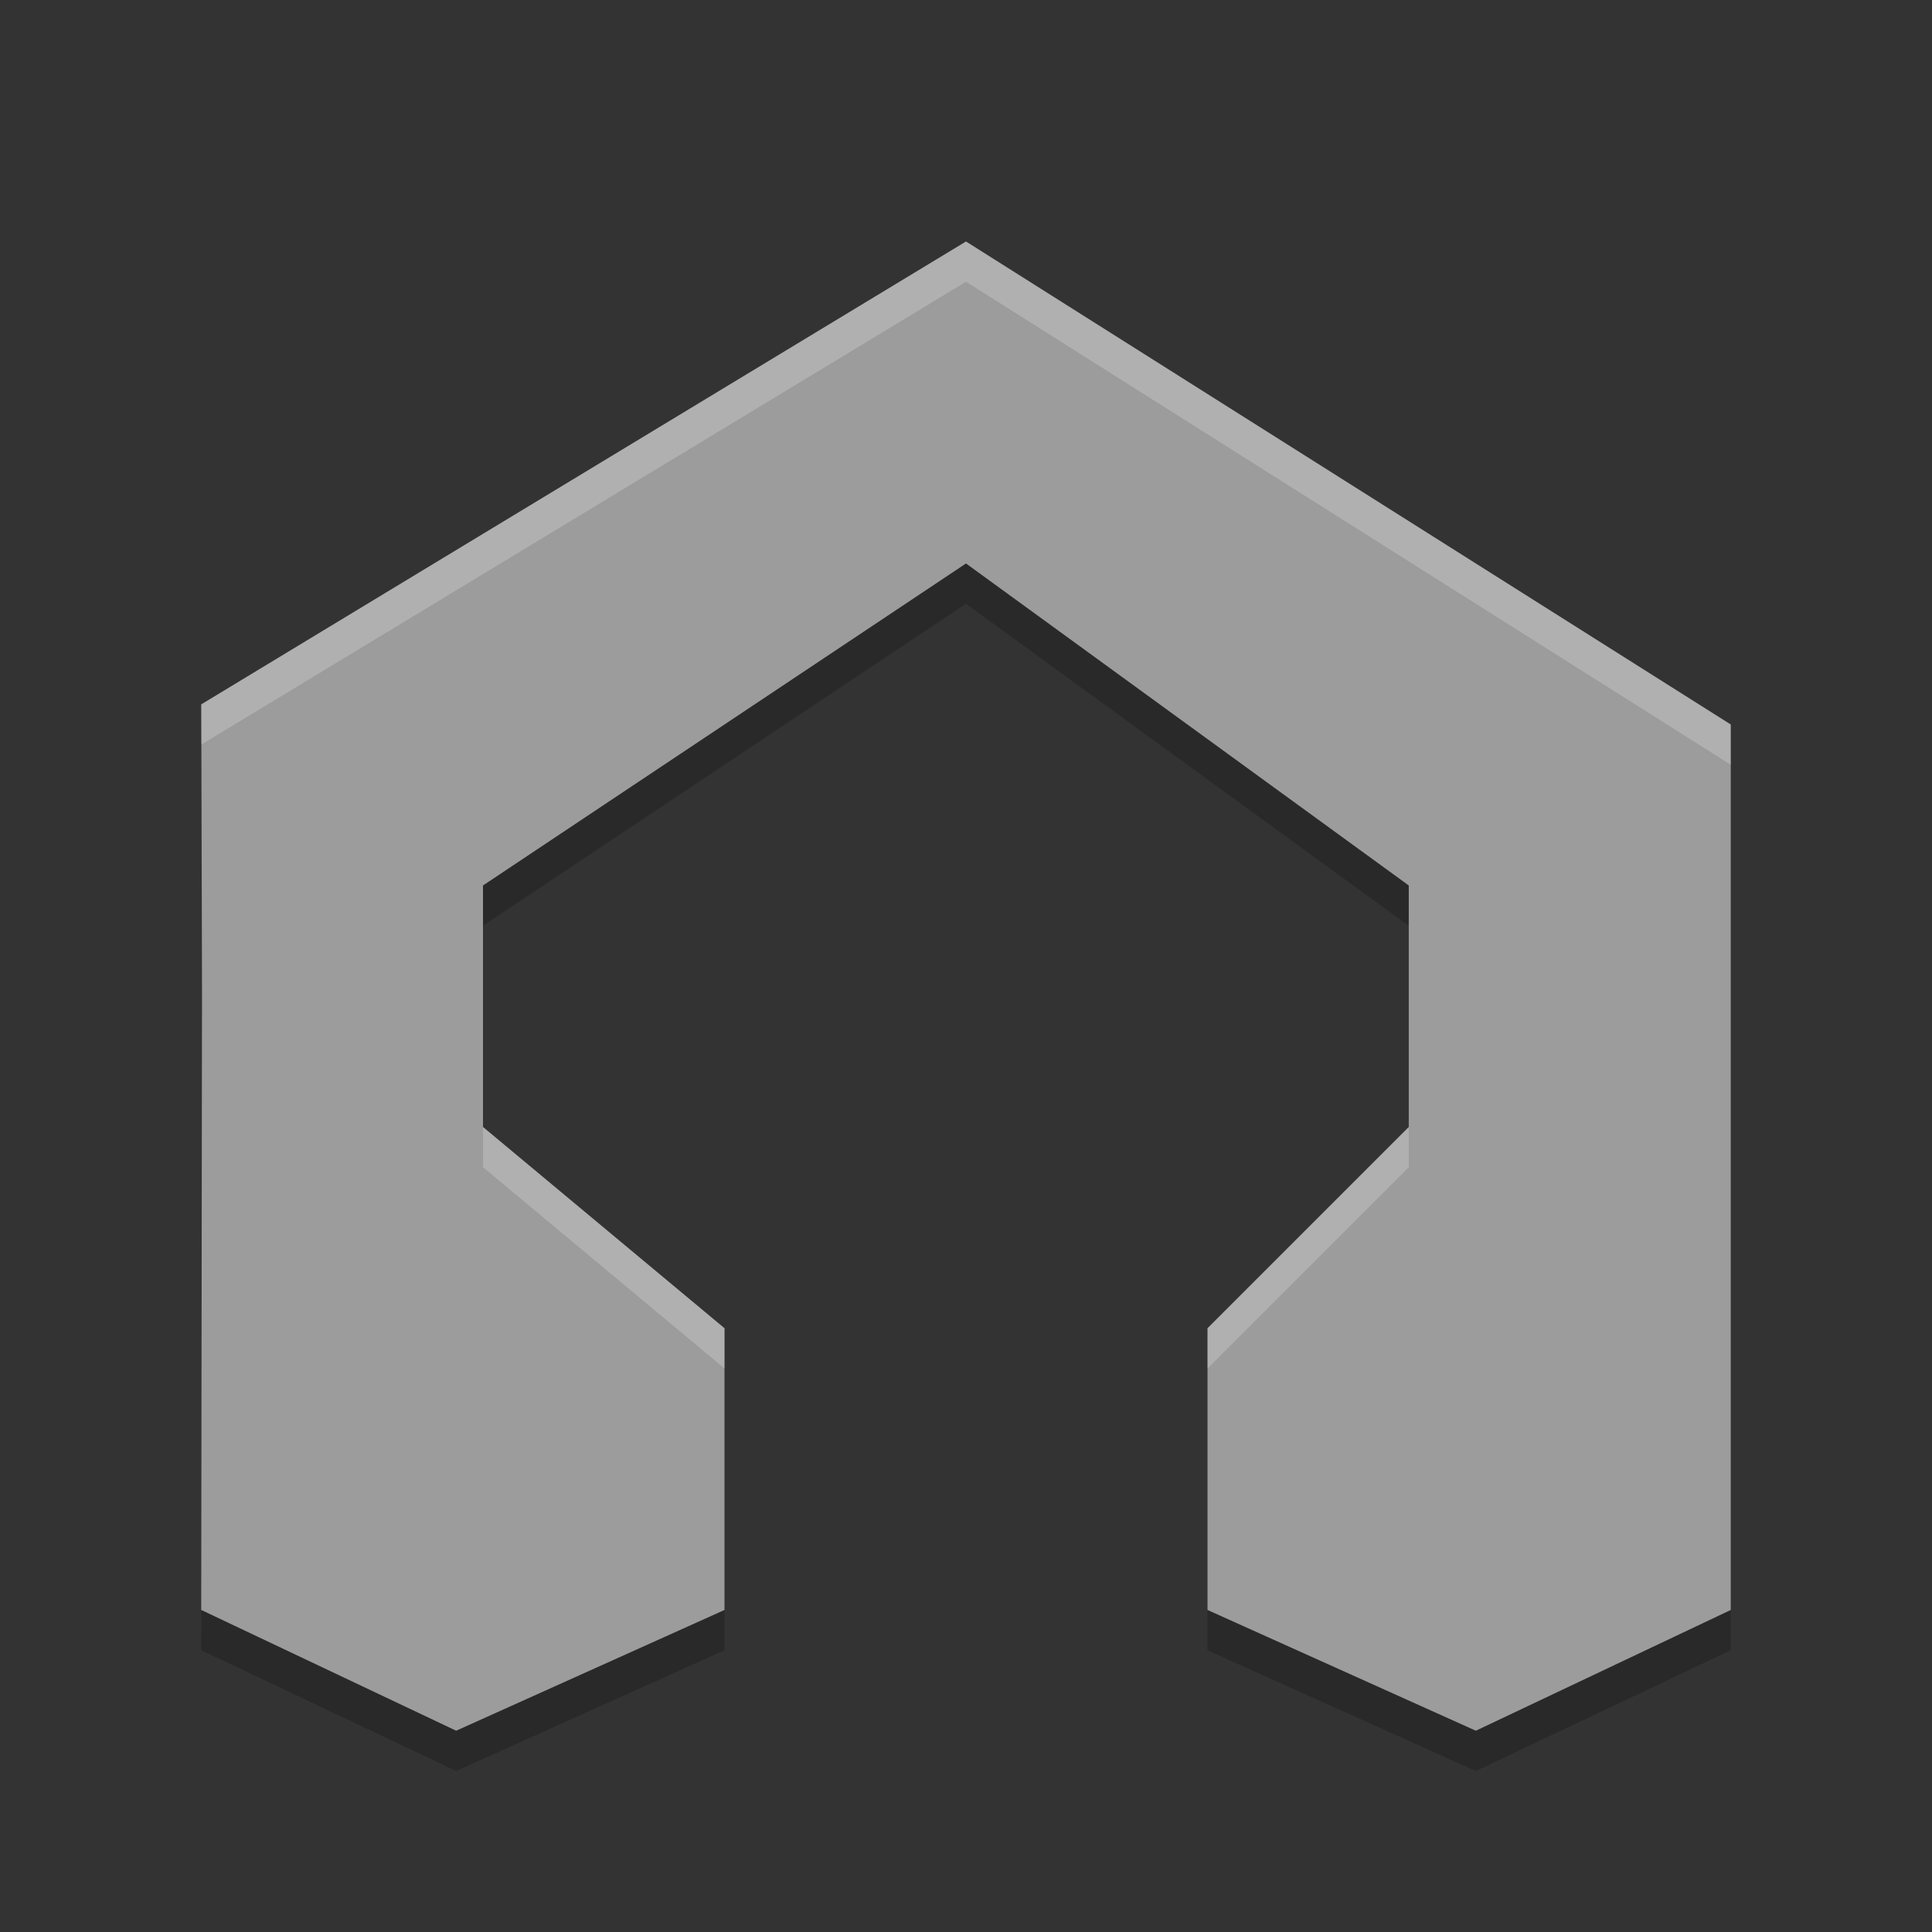 <svg xmlns="http://www.w3.org/2000/svg" width="48" height="48" version="1">
 <rect width="100%" height="100%" fill="#333333" stroke="none"/>
 <path fill="#9c9c9c" d="m5 40 0.019-15.258-0.019-7.242 19-11.5 19 12v22l-6.333 3-6.667-3v-7l5-5v-6l-11-8-12 8v6l6 5v7l-6.667 3z"/>
 <path fill="#fff" opacity=".2" d="m24 6-19 11.5 0.002 0.998 18.998-11.498 19 12v-1l-19-12zm-18.98 19.42-0.019 14.58h0.002l0.018-14.258v-0.322zm6.981 2.58v1l6 5v-1l-6-5zm23 0-5 5v1l5-5v-1z"/>
 <path opacity=".2" d="m24 14-12 8v1l12-8 11 8v-1l-11-8zm-18.998 4.498-0.002 0.002l0.02 6.92v-0.678l-0.018-6.244zm0 21.502-0.002 1 6.334 3 6.666-3v-1l-6.666 3-6.332-3zm24.998 0v1l6.666 3 6.334-3v-1l-6.334 3-6.666-3z"/>
</svg>
